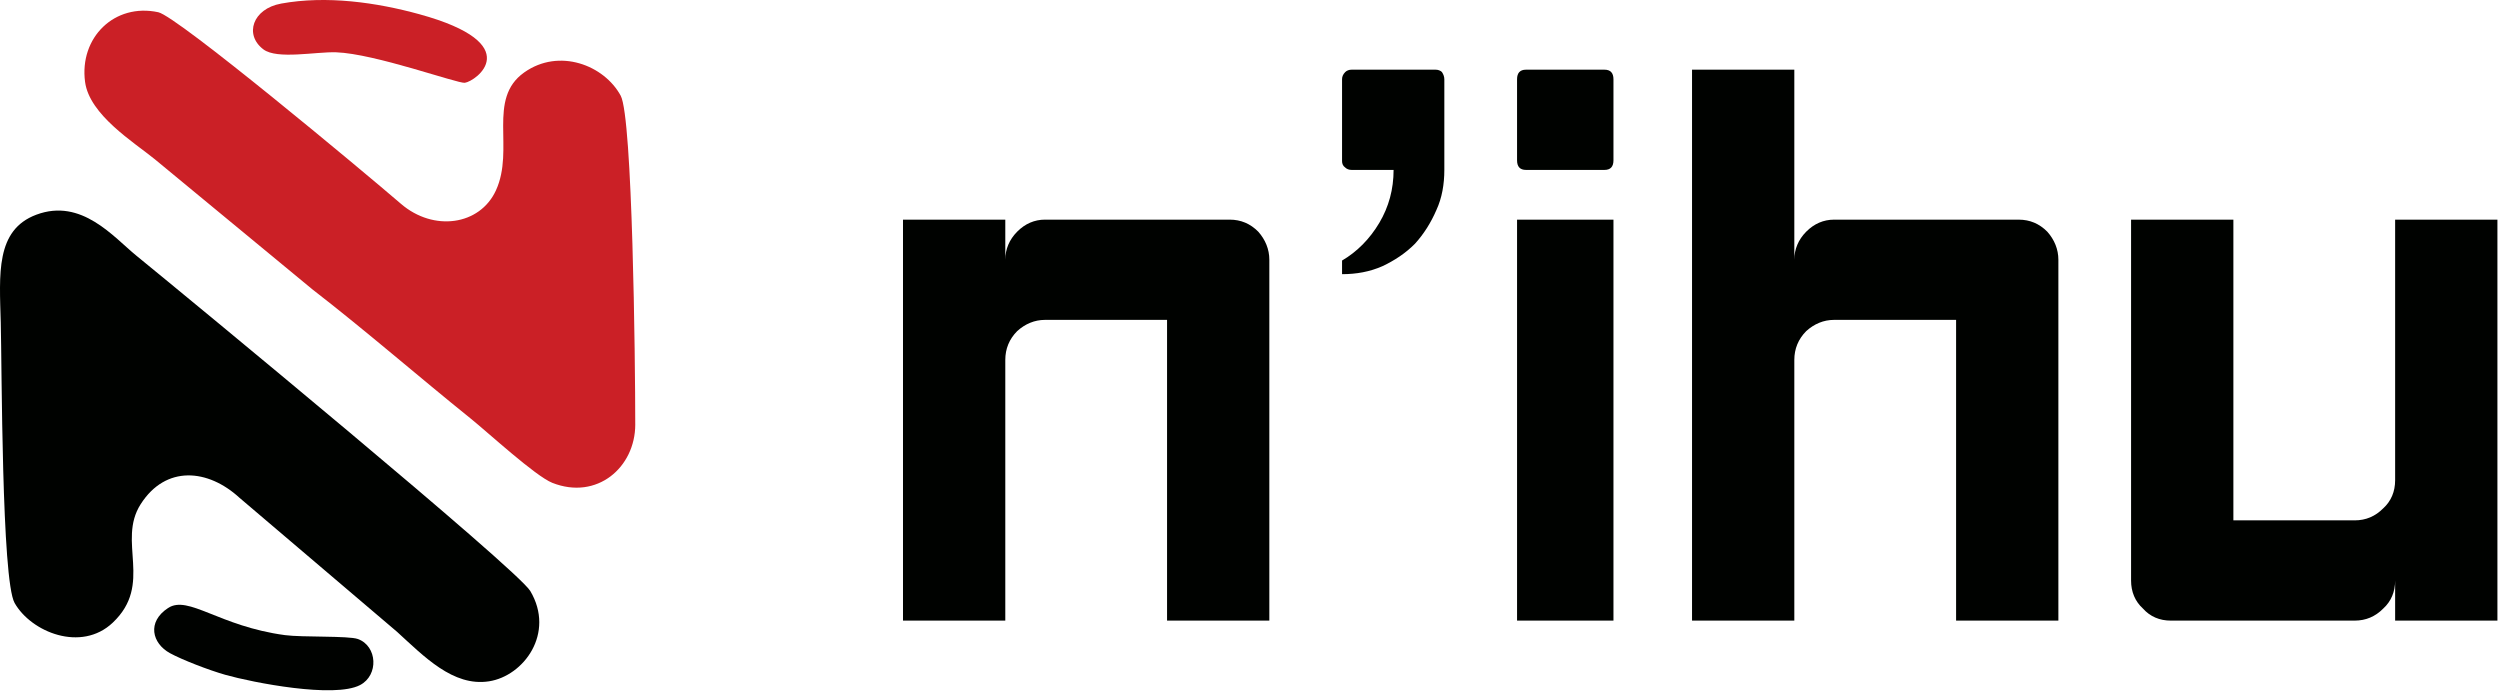 <?xml version="1.0" encoding="UTF-8"?>
<svg width="151px" height="42px" viewBox="0 0 151 42" version="1.1" xmlns="http://www.w3.org/2000/svg" xmlns:xlink="http://www.w3.org/1999/xlink">
    <!-- Generator: Sketch 52.1 (67048) - http://www.bohemiancoding.com/sketch -->
    <title>Group</title>
    <desc>Created with Sketch.</desc>
    <g id="Login-&amp;-Sign-Up" stroke="none" stroke-width="1" fill="none" fill-rule="evenodd">
        <g id="Desktop-HD-Copy-4" transform="translate(-1057, -280)">
            <g id="Group" transform="translate(1057, 280)">
                <path d="M60.72,37.485 L54.541,37.485 L54.541,13.266 L60.72,13.266 L60.72,15.688 C60.72,15.058 60.959,14.477 61.438,13.993 C61.917,13.508 62.492,13.266 63.114,13.266 L74.274,13.266 C74.944,13.266 75.519,13.508 75.998,13.993 C76.429,14.477 76.668,15.058 76.668,15.688 L76.668,37.484 L70.49,37.484 L70.49,19.321 L63.114,19.321 C62.492,19.321 61.917,19.563 61.438,19.999 C60.959,20.483 60.72,21.064 60.72,21.742 L60.72,37.484 L60.72,37.485 Z" id="Path" fill="#000200"></path>
                <path d="M81.634,10.263 C81.491,10.263 81.347,10.215 81.251,10.118 C81.108,10.021 81.06,9.876 81.06,9.731 L81.06,4.79 C81.06,4.645 81.108,4.499 81.251,4.354 C81.347,4.257 81.491,4.209 81.634,4.209 L86.711,4.209 C86.855,4.209 86.998,4.257 87.094,4.354 C87.19,4.499 87.238,4.645 87.238,4.79 L87.238,10.263 C87.238,11.135 87.094,11.959 86.759,12.685 C86.424,13.46 85.993,14.138 85.466,14.72 C84.891,15.301 84.221,15.737 83.502,16.076 C82.736,16.415 81.922,16.56 81.06,16.56 L81.06,15.737 C81.97,15.204 82.736,14.429 83.311,13.46 C83.886,12.492 84.173,11.426 84.173,10.263 L81.634,10.263 Z" id="Path" fill="#000200"></path>
                <path d="M91.63,4.79 C91.63,4.403 91.81,4.209 92.171,4.209 L96.911,4.209 C97.272,4.209 97.453,4.403 97.453,4.79 L97.453,9.682 C97.453,10.07 97.272,10.263 96.911,10.263 L92.171,10.263 C91.81,10.263 91.63,10.07 91.63,9.682 L91.63,4.79 Z M97.453,37.485 L91.63,37.485 L91.63,13.266 L97.453,13.266 L97.453,37.485 Z" id="Shape" fill="#000200" fill-rule="nonzero"></path>
                <path d="M108.377,37.485 L102.199,37.485 L102.199,4.209 L108.377,4.209 L108.377,15.688 C108.377,15.059 108.617,14.477 109.096,13.993 C109.575,13.509 110.149,13.267 110.772,13.267 L121.931,13.267 C122.602,13.267 123.176,13.509 123.655,13.993 C124.086,14.477 124.326,15.059 124.326,15.688 L124.326,37.485 L118.148,37.485 L118.148,19.321 L110.772,19.321 C110.149,19.321 109.575,19.563 109.096,19.999 C108.617,20.483 108.377,21.065 108.377,21.743 L108.377,37.485 Z" id="Path" fill="#000200"></path>
                <path d="M144.666,13.266 L150.844,13.266 L150.844,37.485 L144.666,37.485 L144.666,35.063 C144.666,35.741 144.426,36.322 143.947,36.758 C143.468,37.242 142.894,37.485 142.223,37.485 L131.112,37.485 C130.441,37.485 129.867,37.242 129.436,36.758 C128.956,36.322 128.717,35.741 128.717,35.063 L128.717,13.267 L134.896,13.267 L134.896,31.43 L142.223,31.43 C142.894,31.43 143.468,31.188 143.947,30.703 C144.426,30.268 144.666,29.686 144.666,29.008 L144.666,13.266 Z" id="Path" fill="#000200"></path>
                <path d="M38.369,25.636 C38.369,21.727 38.207,7.102 37.491,5.781 C36.494,3.94 33.776,2.879 31.663,4.375 C29.399,5.977 31.105,8.998 29.953,11.503 C28.98,13.618 26.187,14.005 24.219,12.312 C21.889,10.306 10.713,0.987 9.56,0.739 C6.915,0.168 4.782,2.271 5.138,4.947 C5.404,6.944 8.092,8.592 9.351,9.619 L18.863,17.473 C22.125,19.999 25.208,22.687 28.436,25.286 C29.477,26.125 32.344,28.762 33.361,29.164 C36.052,30.226 38.37,28.237 38.37,25.636 L38.369,25.636 Z" id="Path" fill="#CB2026"></path>
                <path d="M2.194,12.968 C-0.282,13.895 -0.032,16.563 0.046,19.479 C0.115,22.065 0.095,35.036 0.883,36.421 C1.88,38.178 4.903,39.413 6.809,37.61 C9.281,35.272 7.051,32.712 8.497,30.452 C10.017,28.075 12.567,28.325 14.463,30.064 L23.981,38.161 C25.598,39.634 27.365,41.489 29.534,41.152 C31.637,40.827 33.54,38.245 32.03,35.698 C31.252,34.385 11.559,18.151 8.231,15.438 C6.859,14.32 4.924,11.945 2.194,12.968 Z" id="Path" fill="#000200"></path>
                <path d="M16.974,0.218 C15.264,0.53 14.737,2.096 15.909,2.982 C16.735,3.607 19.084,3.116 20.306,3.159 C22.623,3.238 27.653,5.055 28.073,5.001 C28.735,4.917 31.885,2.661 25.329,0.859 C22.75,0.15 19.734,-0.286 16.974,0.217 L16.974,0.218 Z" id="Path" fill="#CB2026"></path>
                <path d="M10.155,36.722 C8.861,37.567 9.185,38.86 10.268,39.452 C10.989,39.847 12.611,40.476 13.607,40.758 C15.28,41.232 20.191,42.188 21.745,41.379 C22.887,40.785 22.795,39.022 21.618,38.597 C21.055,38.393 18.247,38.501 17.216,38.362 C13.236,37.83 11.377,35.923 10.155,36.722 Z" id="Path" fill="#000200"></path>
            </g>
        </g>
    </g>
</svg>